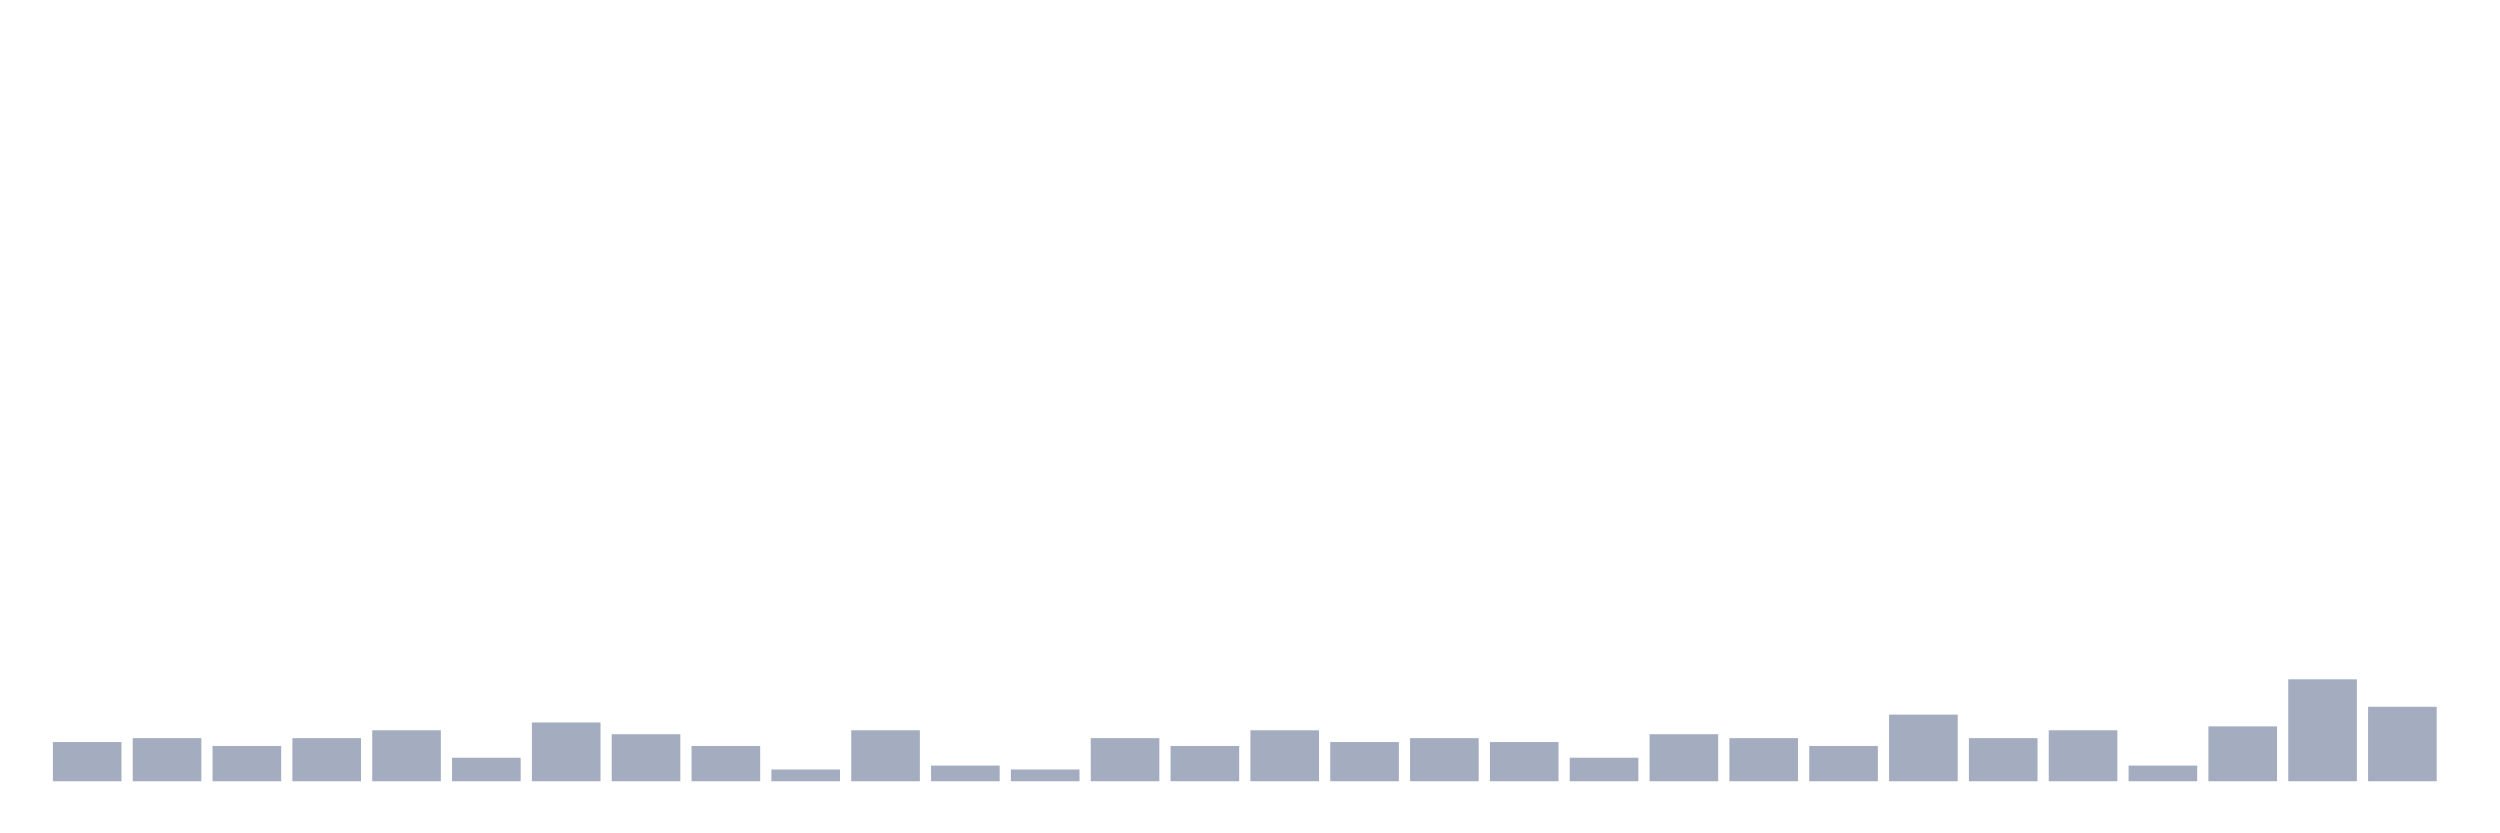 <svg xmlns="http://www.w3.org/2000/svg" viewBox="0 0 480 160"><g transform="translate(10,10)"><rect class="bar" x="0.153" width="13.175" y="132.473" height="7.527" fill="rgb(164,173,192)"></rect><rect class="bar" x="15.482" width="13.175" y="131.72" height="8.28" fill="rgb(164,173,192)"></rect><rect class="bar" x="30.81" width="13.175" y="133.226" height="6.774" fill="rgb(164,173,192)"></rect><rect class="bar" x="46.138" width="13.175" y="131.72" height="8.28" fill="rgb(164,173,192)"></rect><rect class="bar" x="61.466" width="13.175" y="130.215" height="9.785" fill="rgb(164,173,192)"></rect><rect class="bar" x="76.794" width="13.175" y="135.484" height="4.516" fill="rgb(164,173,192)"></rect><rect class="bar" x="92.123" width="13.175" y="128.71" height="11.29" fill="rgb(164,173,192)"></rect><rect class="bar" x="107.451" width="13.175" y="130.968" height="9.032" fill="rgb(164,173,192)"></rect><rect class="bar" x="122.779" width="13.175" y="133.226" height="6.774" fill="rgb(164,173,192)"></rect><rect class="bar" x="138.107" width="13.175" y="137.742" height="2.258" fill="rgb(164,173,192)"></rect><rect class="bar" x="153.436" width="13.175" y="130.215" height="9.785" fill="rgb(164,173,192)"></rect><rect class="bar" x="168.764" width="13.175" y="136.989" height="3.011" fill="rgb(164,173,192)"></rect><rect class="bar" x="184.092" width="13.175" y="137.742" height="2.258" fill="rgb(164,173,192)"></rect><rect class="bar" x="199.42" width="13.175" y="131.72" height="8.28" fill="rgb(164,173,192)"></rect><rect class="bar" x="214.748" width="13.175" y="133.226" height="6.774" fill="rgb(164,173,192)"></rect><rect class="bar" x="230.077" width="13.175" y="130.215" height="9.785" fill="rgb(164,173,192)"></rect><rect class="bar" x="245.405" width="13.175" y="132.473" height="7.527" fill="rgb(164,173,192)"></rect><rect class="bar" x="260.733" width="13.175" y="131.72" height="8.28" fill="rgb(164,173,192)"></rect><rect class="bar" x="276.061" width="13.175" y="132.473" height="7.527" fill="rgb(164,173,192)"></rect><rect class="bar" x="291.39" width="13.175" y="135.484" height="4.516" fill="rgb(164,173,192)"></rect><rect class="bar" x="306.718" width="13.175" y="130.968" height="9.032" fill="rgb(164,173,192)"></rect><rect class="bar" x="322.046" width="13.175" y="131.72" height="8.28" fill="rgb(164,173,192)"></rect><rect class="bar" x="337.374" width="13.175" y="133.226" height="6.774" fill="rgb(164,173,192)"></rect><rect class="bar" x="352.702" width="13.175" y="127.204" height="12.796" fill="rgb(164,173,192)"></rect><rect class="bar" x="368.031" width="13.175" y="131.72" height="8.28" fill="rgb(164,173,192)"></rect><rect class="bar" x="383.359" width="13.175" y="130.215" height="9.785" fill="rgb(164,173,192)"></rect><rect class="bar" x="398.687" width="13.175" y="136.989" height="3.011" fill="rgb(164,173,192)"></rect><rect class="bar" x="414.015" width="13.175" y="129.462" height="10.538" fill="rgb(164,173,192)"></rect><rect class="bar" x="429.344" width="13.175" y="120.43" height="19.57" fill="rgb(164,173,192)"></rect><rect class="bar" x="444.672" width="13.175" y="125.699" height="14.301" fill="rgb(164,173,192)"></rect></g></svg>